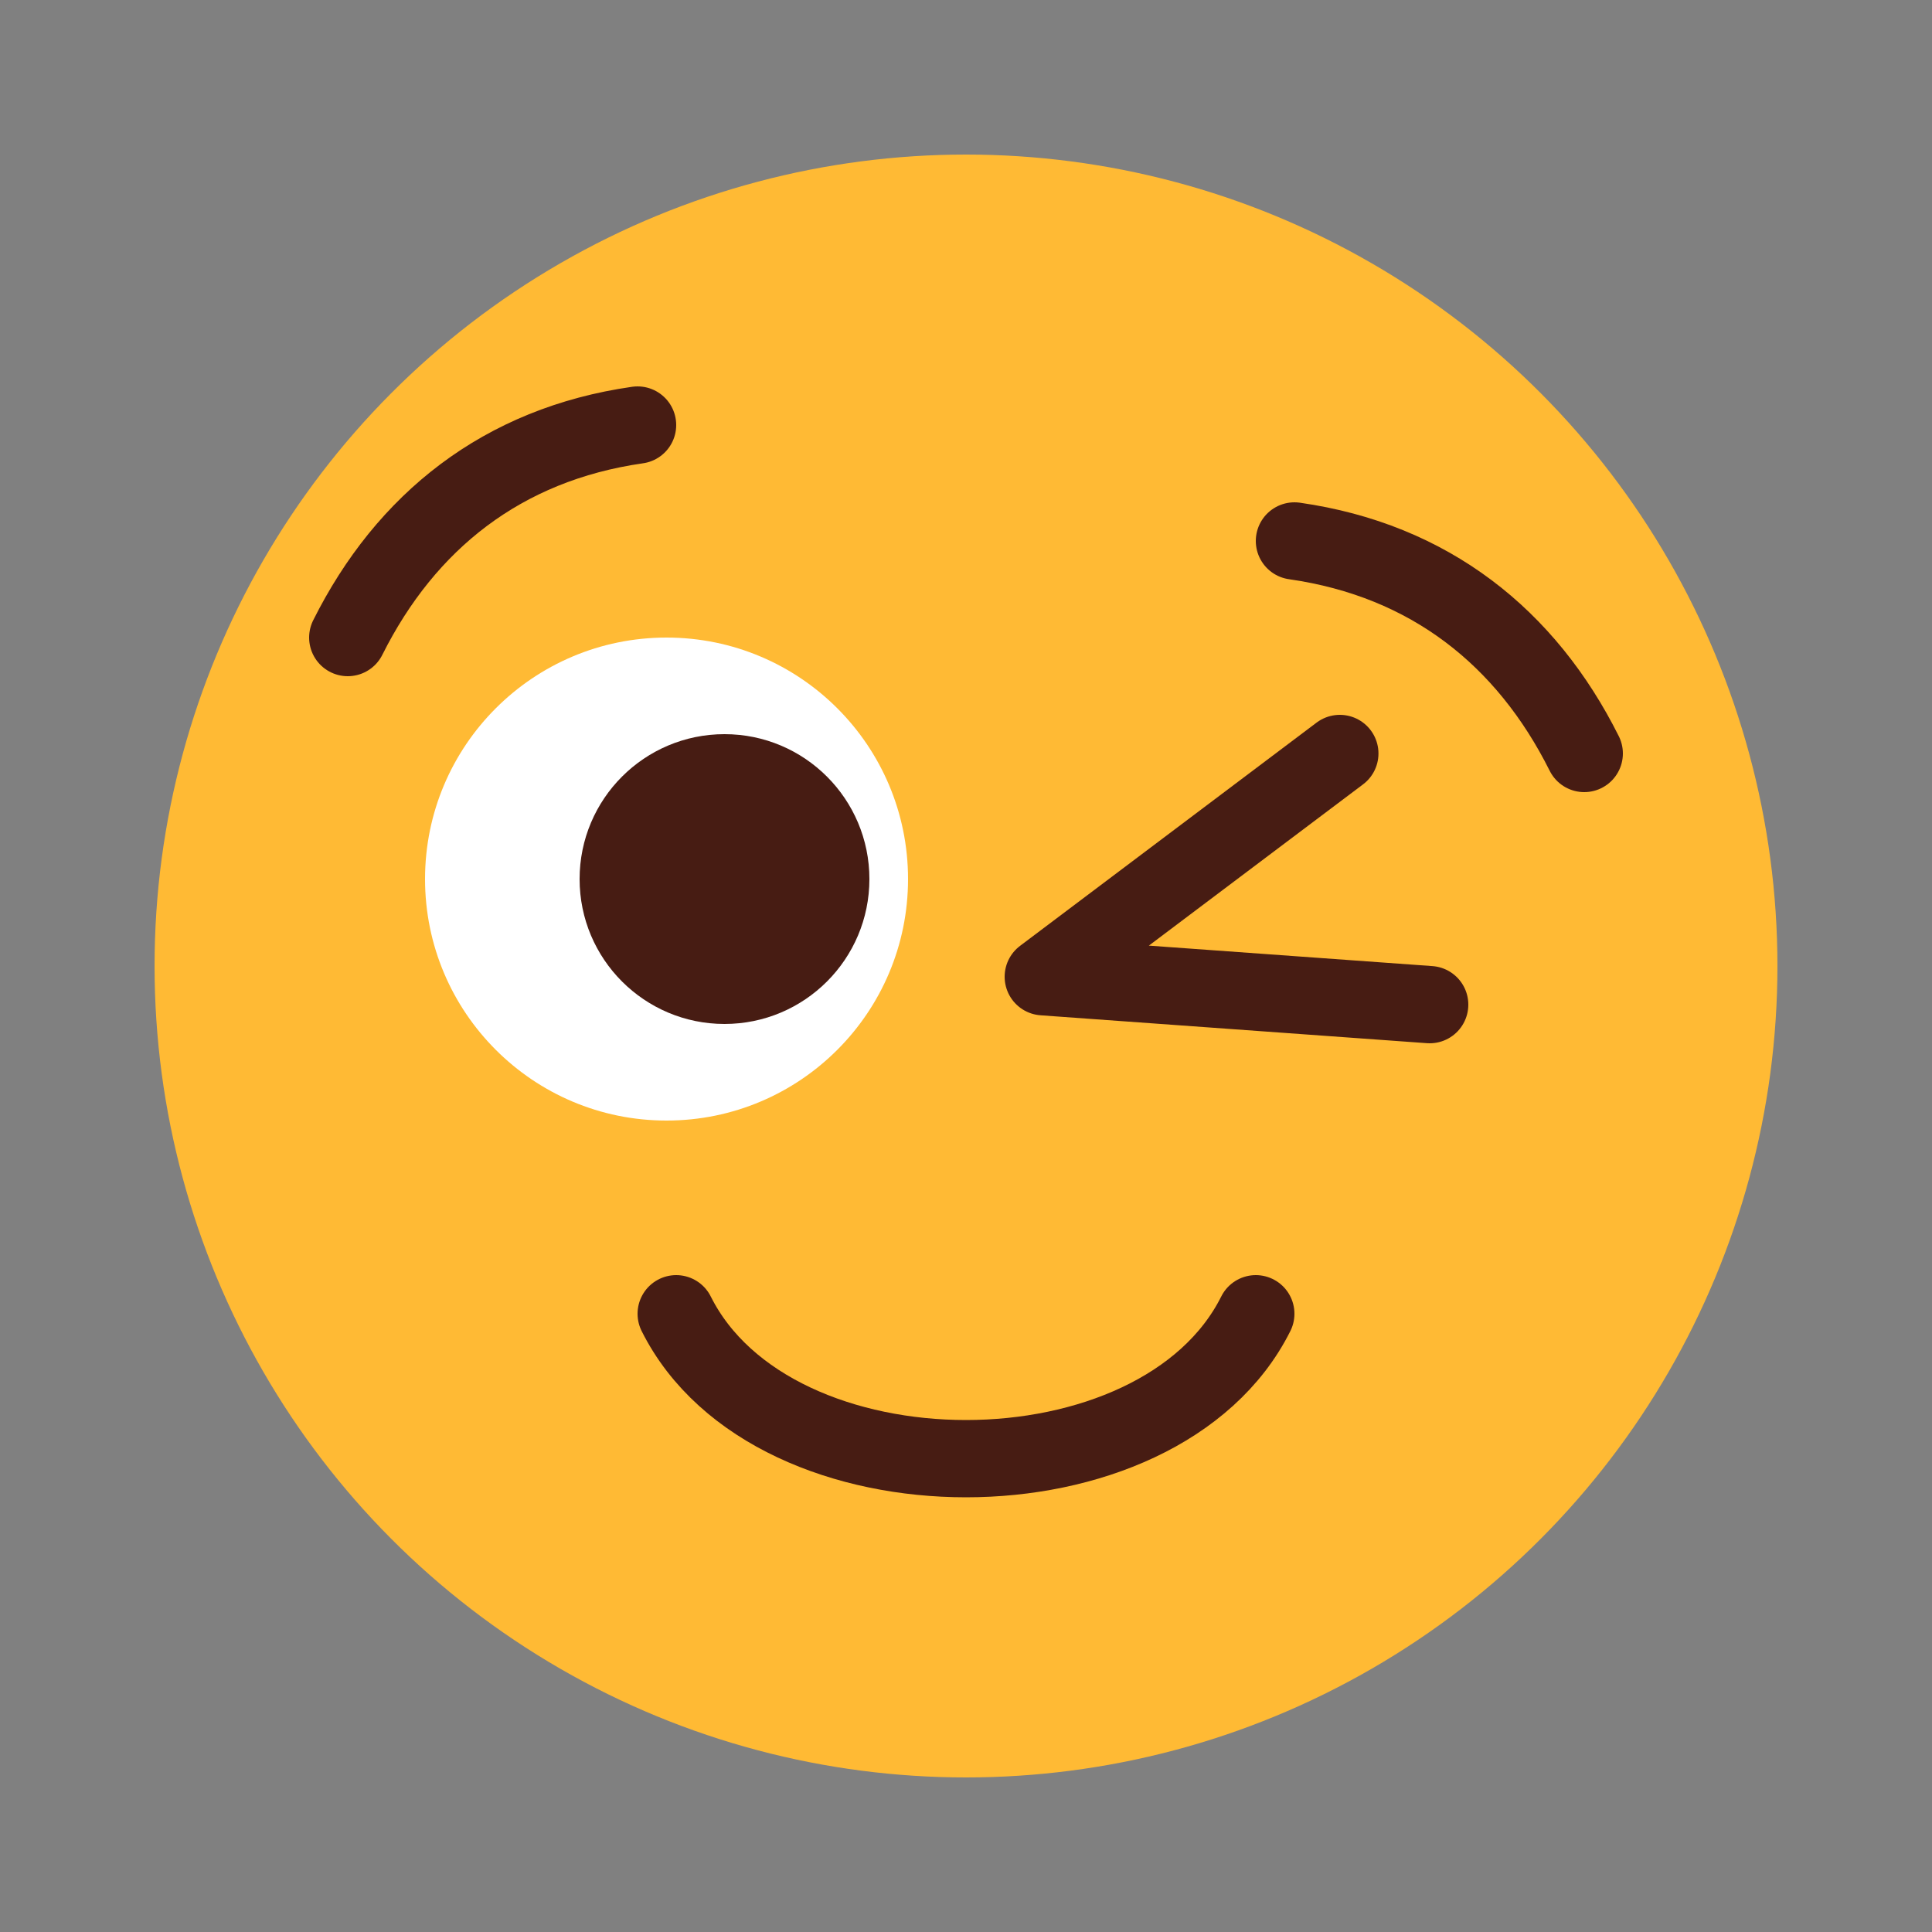 <svg width="100" height="100" viewBox="0 0 100 100" fill="none" xmlns="http://www.w3.org/2000/svg">
<rect x="0" y="0" width="100" height="100" fill="#808080" stroke="none"/>
<circle cx="50" cy="50" r="42" fill="#FFBA34"/>
<path d="M65 68C60 78 40 78 35 68" stroke="#471C13" stroke-width="4" stroke-linecap="round"/>
<path d="M47 45.5C47 52.404 41.404 58 34.5 58C27.596 58 22 52.404 22 45.5C22 38.596 27.596 33 34.5 33C41.404 33 47 38.596 47 45.5Z" fill="white"/>
<circle cx="37.5" cy="45.5" r="7.5" fill="#471C13"/>
<path d="M33 22C26 23 21 27 18 33" stroke="#471C13" stroke-width="4" stroke-linecap="round"/>
<path d="M67 28C74 29 79 33 82 39" stroke="#471C13" stroke-width="4" stroke-linecap="round"/>
<path d="M69.349 39L54 50.556L74 52" stroke="#471C13" stroke-width="4" stroke-linecap="round" stroke-linejoin="round"/>
</svg>
